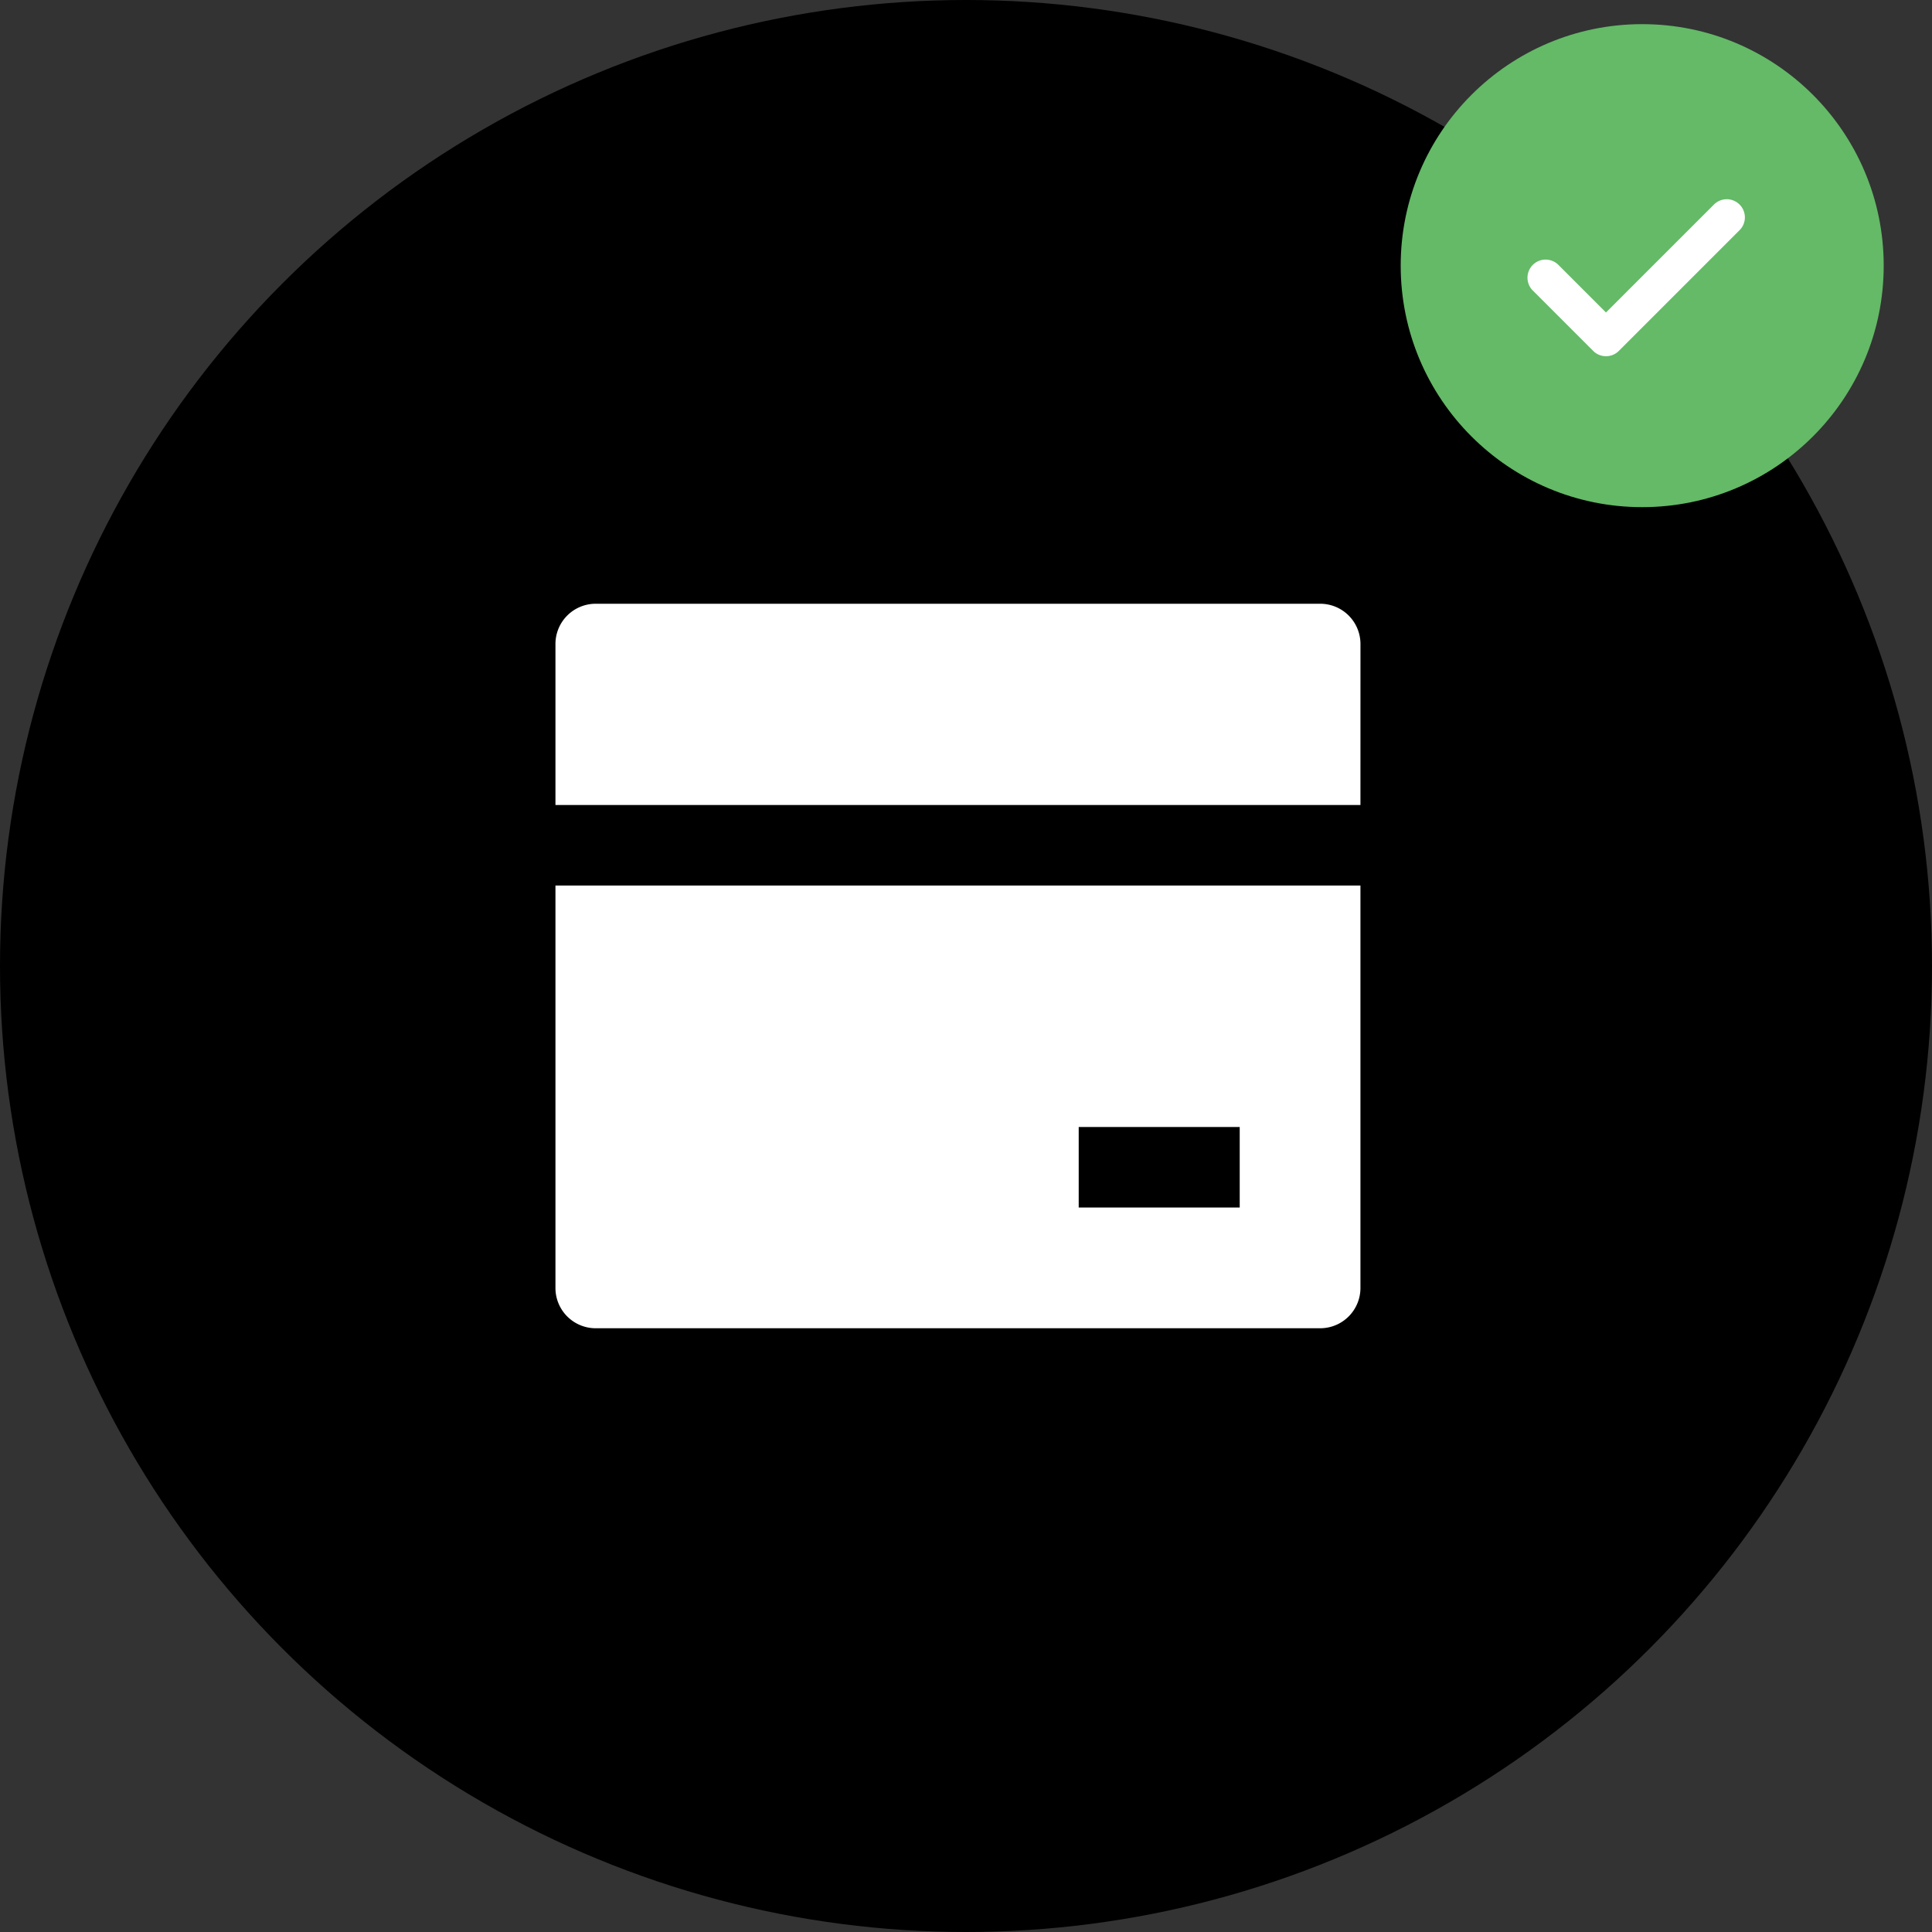 <svg xmlns="http://www.w3.org/2000/svg" width="80" height="80" viewBox="0 0 80 80"><rect x="0" y="0" width="80" height="80" fill="#333333" stroke="none"/><g transform="translate(-147 -278)"><circle cx="40" cy="40" r="40" transform="translate(147 278)"/><path d="M33.333,11.667V28.333A1.667,1.667,0,0,1,31.667,30h-30A1.667,1.667,0,0,1,0,28.333V11.667Zm0-3.333H0V1.667A1.667,1.667,0,0,1,1.667,0h30a1.667,1.667,0,0,1,1.667,1.667ZM21.667,21.667V25h6.667V21.667Z" transform="translate(170 303)" fill="#fff"/><circle cx="10" cy="10" r="10" transform="translate(205 279)" fill="#64ba67"/><path d="M2.5,5.75a.748.748,0,0,1-.53-.22l-2.5-2.5a.75.75,0,0,1,0-1.061.75.75,0,0,1,1.061,0L2.5,3.939,6.971-.53a.75.75,0,0,1,1.061,0,.75.75,0,0,1,0,1.061l-5,5A.748.748,0,0,1,2.5,5.75Z" transform="translate(211 287)" fill="#fff"/></g></svg>